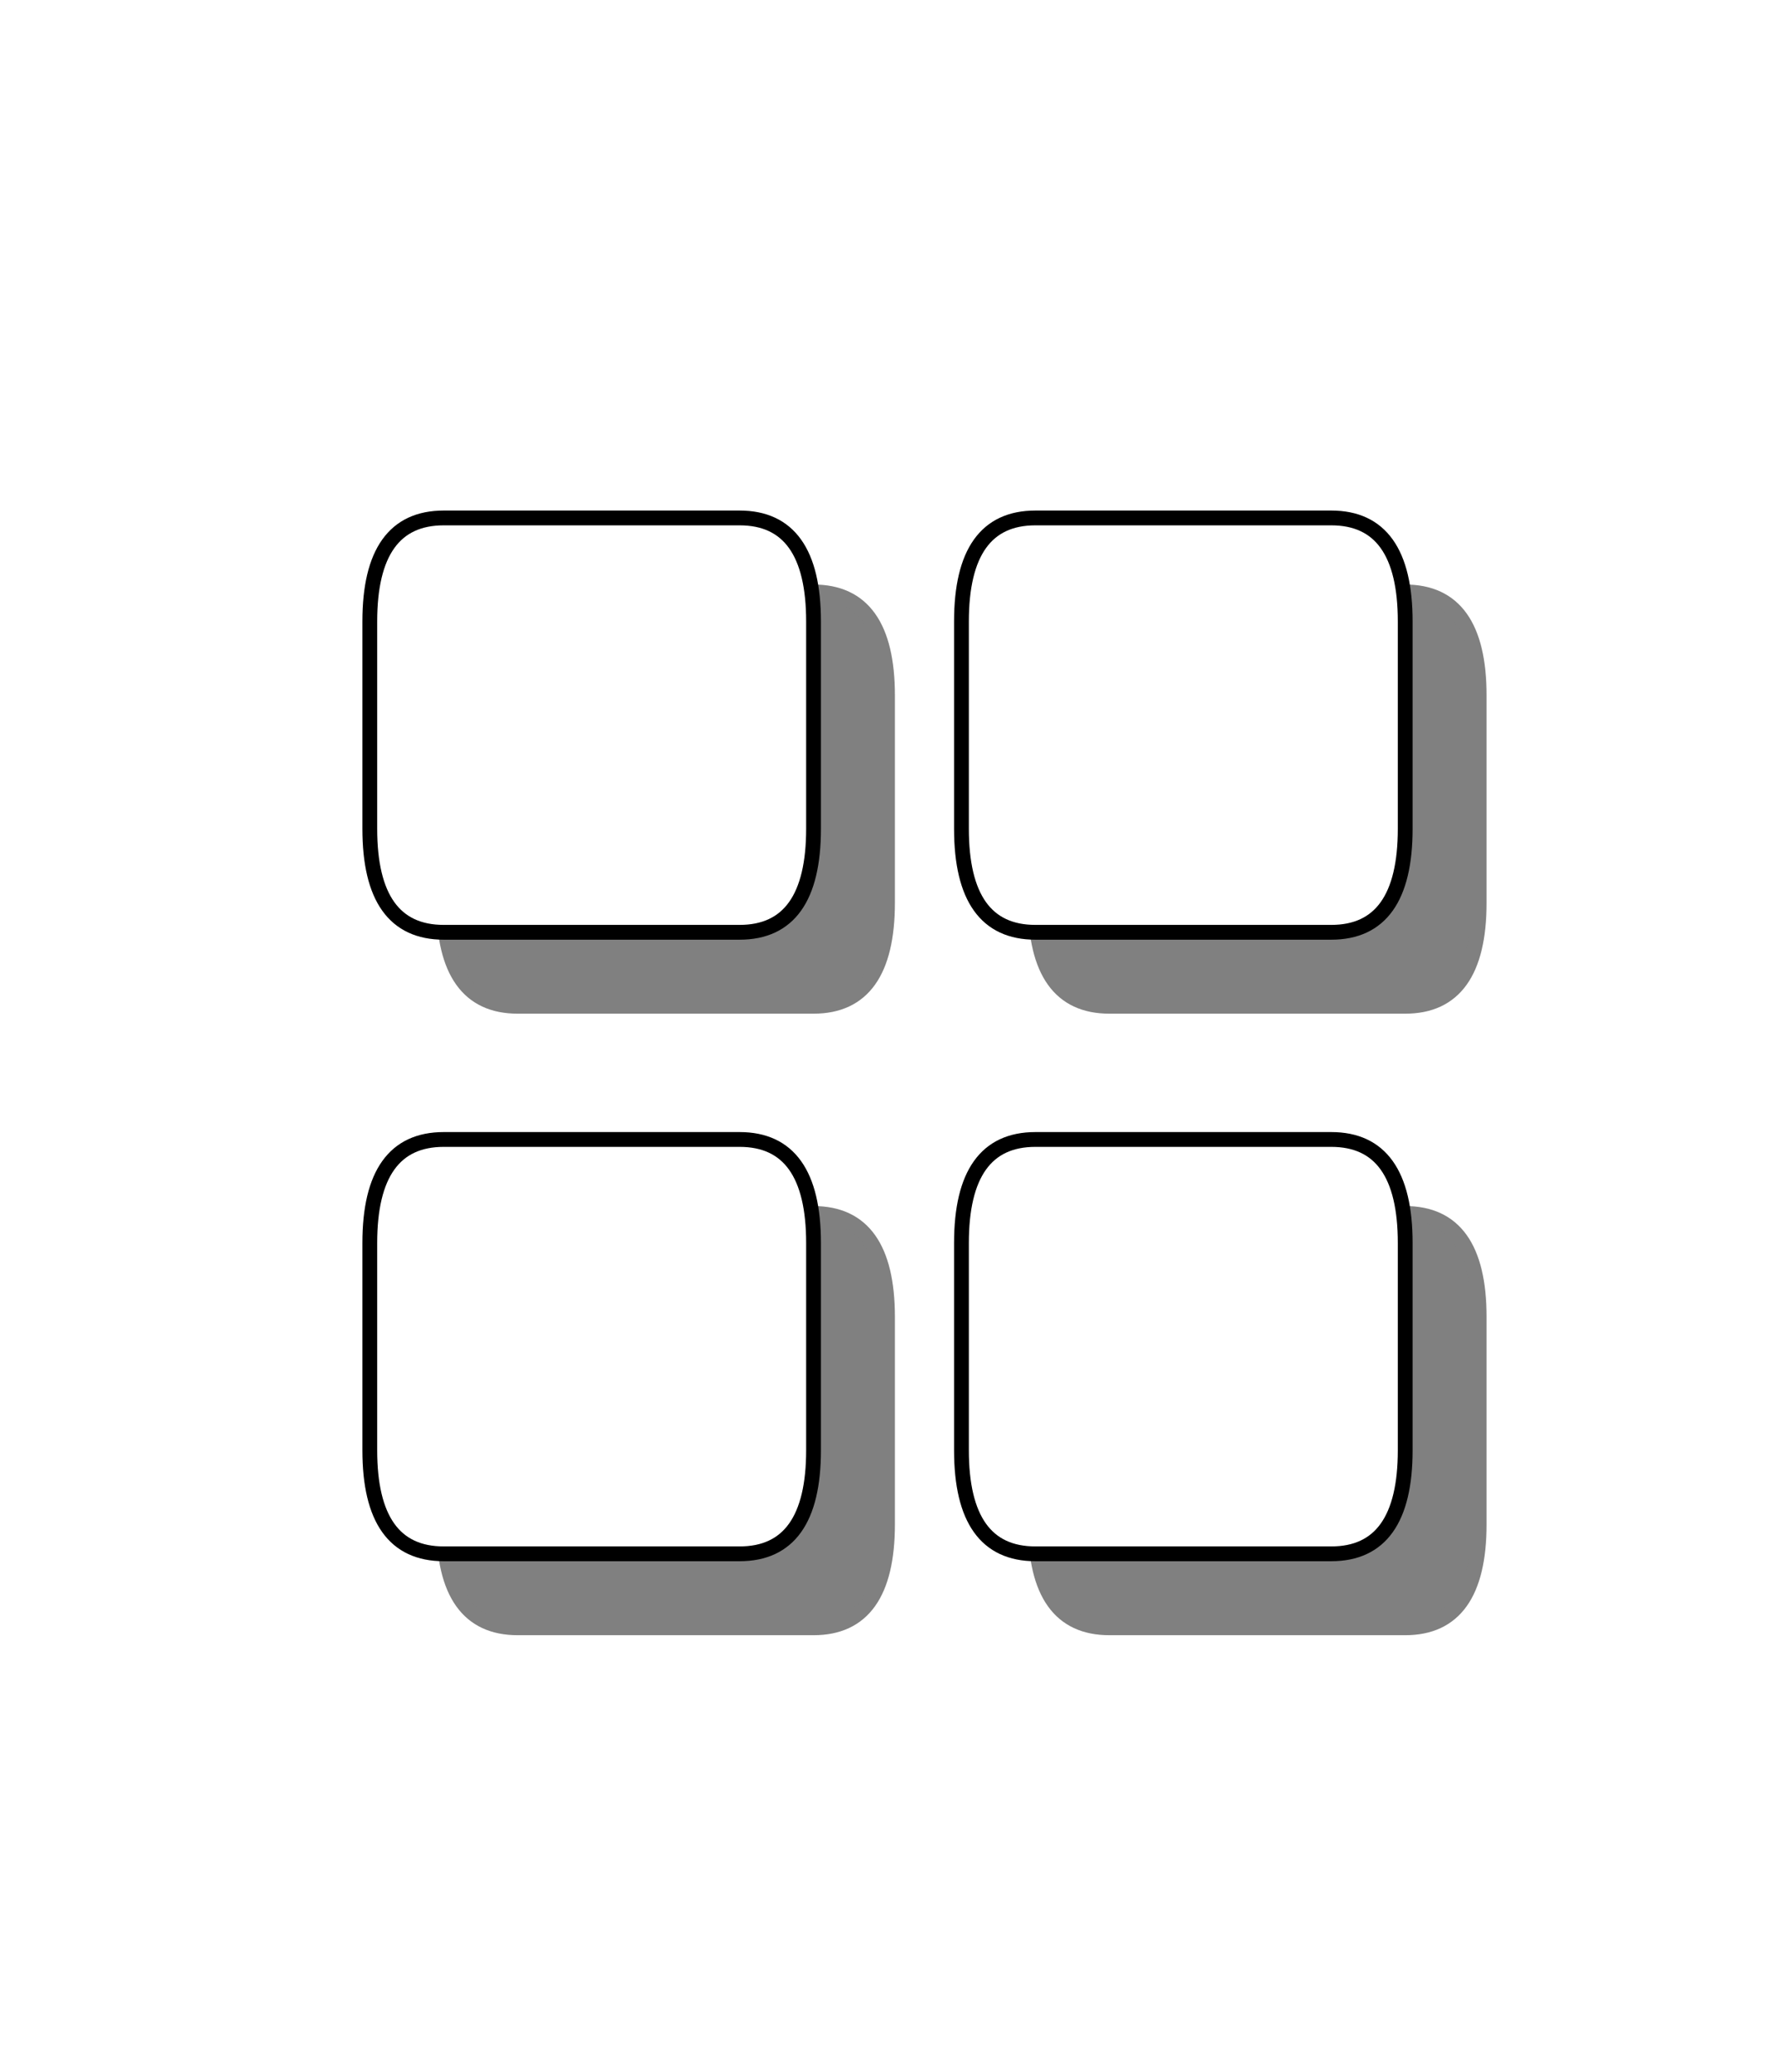 <?xml version='1.0' encoding='UTF-8' standalone='no'?>
<svg 
    xmlns='http://www.w3.org/2000/svg'
    width='120'
    height='140'
    shape-rendering='geometricPrecision'
    version='1.0'>
  <defs>
    <filter id='f2' x='0' y='0' width='200%' height='200%'>
      <feOffset result='offOut' in='SourceGraphic' dx='5' dy='5' />
      <feGaussianBlur result='blurOut' in='offOut' stdDeviation='3' />
      <feBlend in='SourceGraphic' in2='blurOut' mode='normal' />
    </filter>
  </defs>
  <g stroke-width='1' stroke-linecap='square' stroke-linejoin='round'>
    <rect x='0' y='0' width='120' height='140' style='fill: #ffffff'/>
    <path stroke='gray' fill='gray' filter='url(#f2)' d='M30.0 35.0 Q25.0 35.0 25.0 42.0 L25.0 56.0 Q25.0 63.0 30.0 63.0 L50.0 63.0 L50.0 63.0 Q55.0 63.0 55.0 56.0 L55.0 42.0 L55.0 42.0 Q55.0 35.0 50.0 35.0 L30.0 35.0 z' />
    <path stroke='gray' fill='gray' filter='url(#f2)' d='M55.0 84.0 Q55.0 77.0 50.0 77.0 L30.0 77.0 Q25.0 77.0 25.0 84.0 L25.0 98.0 L25.0 98.0 Q25.0 105.0 30.0 105.0 L50.0 105.0 L50.0 105.0 Q55.0 105.0 55.0 98.0 L55.0 84.0 z' />
    <path stroke='gray' fill='gray' filter='url(#f2)' d='M65.0 98.0 Q65.0 105.0 70.0 105.0 L90.0 105.0 Q95.0 105.0 95.0 98.0 L95.0 84.0 L95.0 84.0 Q95.0 77.0 90.0 77.0 L70.0 77.0 L70.0 77.0 Q65.0 77.0 65.0 84.0 L65.0 98.0 z' />
    <path stroke='gray' fill='gray' filter='url(#f2)' d='M65.0 56.0 Q65.0 63.0 70.0 63.0 L90.0 63.0 Q95.0 63.0 95.0 56.0 L95.0 42.0 L95.0 42.0 Q95.0 35.0 90.0 35.0 L70.0 35.0 L70.0 35.0 Q65.0 35.0 65.0 42.0 L65.0 56.0 z' />
    <path stroke='#000000' stroke-width='1' stroke-linecap='round' stroke-linejoin='round' fill='white' d='M30.0 35.0 Q25.0 35.0 25.0 42.0 L25.0 56.0 Q25.0 63.0 30.0 63.0 L50.0 63.0 L50.0 63.0 Q55.0 63.0 55.0 56.0 L55.0 42.0 L55.0 42.0 Q55.0 35.0 50.0 35.0 L30.0 35.0 z' />
    <path stroke='#000000' stroke-width='1' stroke-linecap='round' stroke-linejoin='round' fill='white' d='M55.0 84.0 Q55.0 77.0 50.0 77.0 L30.0 77.0 Q25.0 77.0 25.0 84.0 L25.0 98.0 L25.0 98.0 Q25.0 105.0 30.0 105.0 L50.0 105.0 L50.0 105.0 Q55.0 105.0 55.0 98.0 L55.0 84.0 z' />
    <path stroke='#000000' stroke-width='1' stroke-linecap='round' stroke-linejoin='round' fill='white' d='M65.0 98.0 Q65.0 105.0 70.0 105.0 L90.0 105.0 Q95.0 105.0 95.0 98.0 L95.0 84.0 L95.0 84.0 Q95.0 77.0 90.0 77.0 L70.0 77.0 L70.0 77.0 Q65.0 77.0 65.0 84.0 L65.0 98.0 z' />
    <path stroke='#000000' stroke-width='1' stroke-linecap='round' stroke-linejoin='round' fill='white' d='M65.0 56.0 Q65.0 63.0 70.0 63.0 L90.0 63.0 Q95.0 63.0 95.0 56.0 L95.0 42.0 L95.0 42.0 Q95.0 35.0 90.0 35.0 L70.0 35.0 L70.0 35.0 Q65.0 35.0 65.0 42.0 L65.0 56.0 z' />
  </g>
</svg>